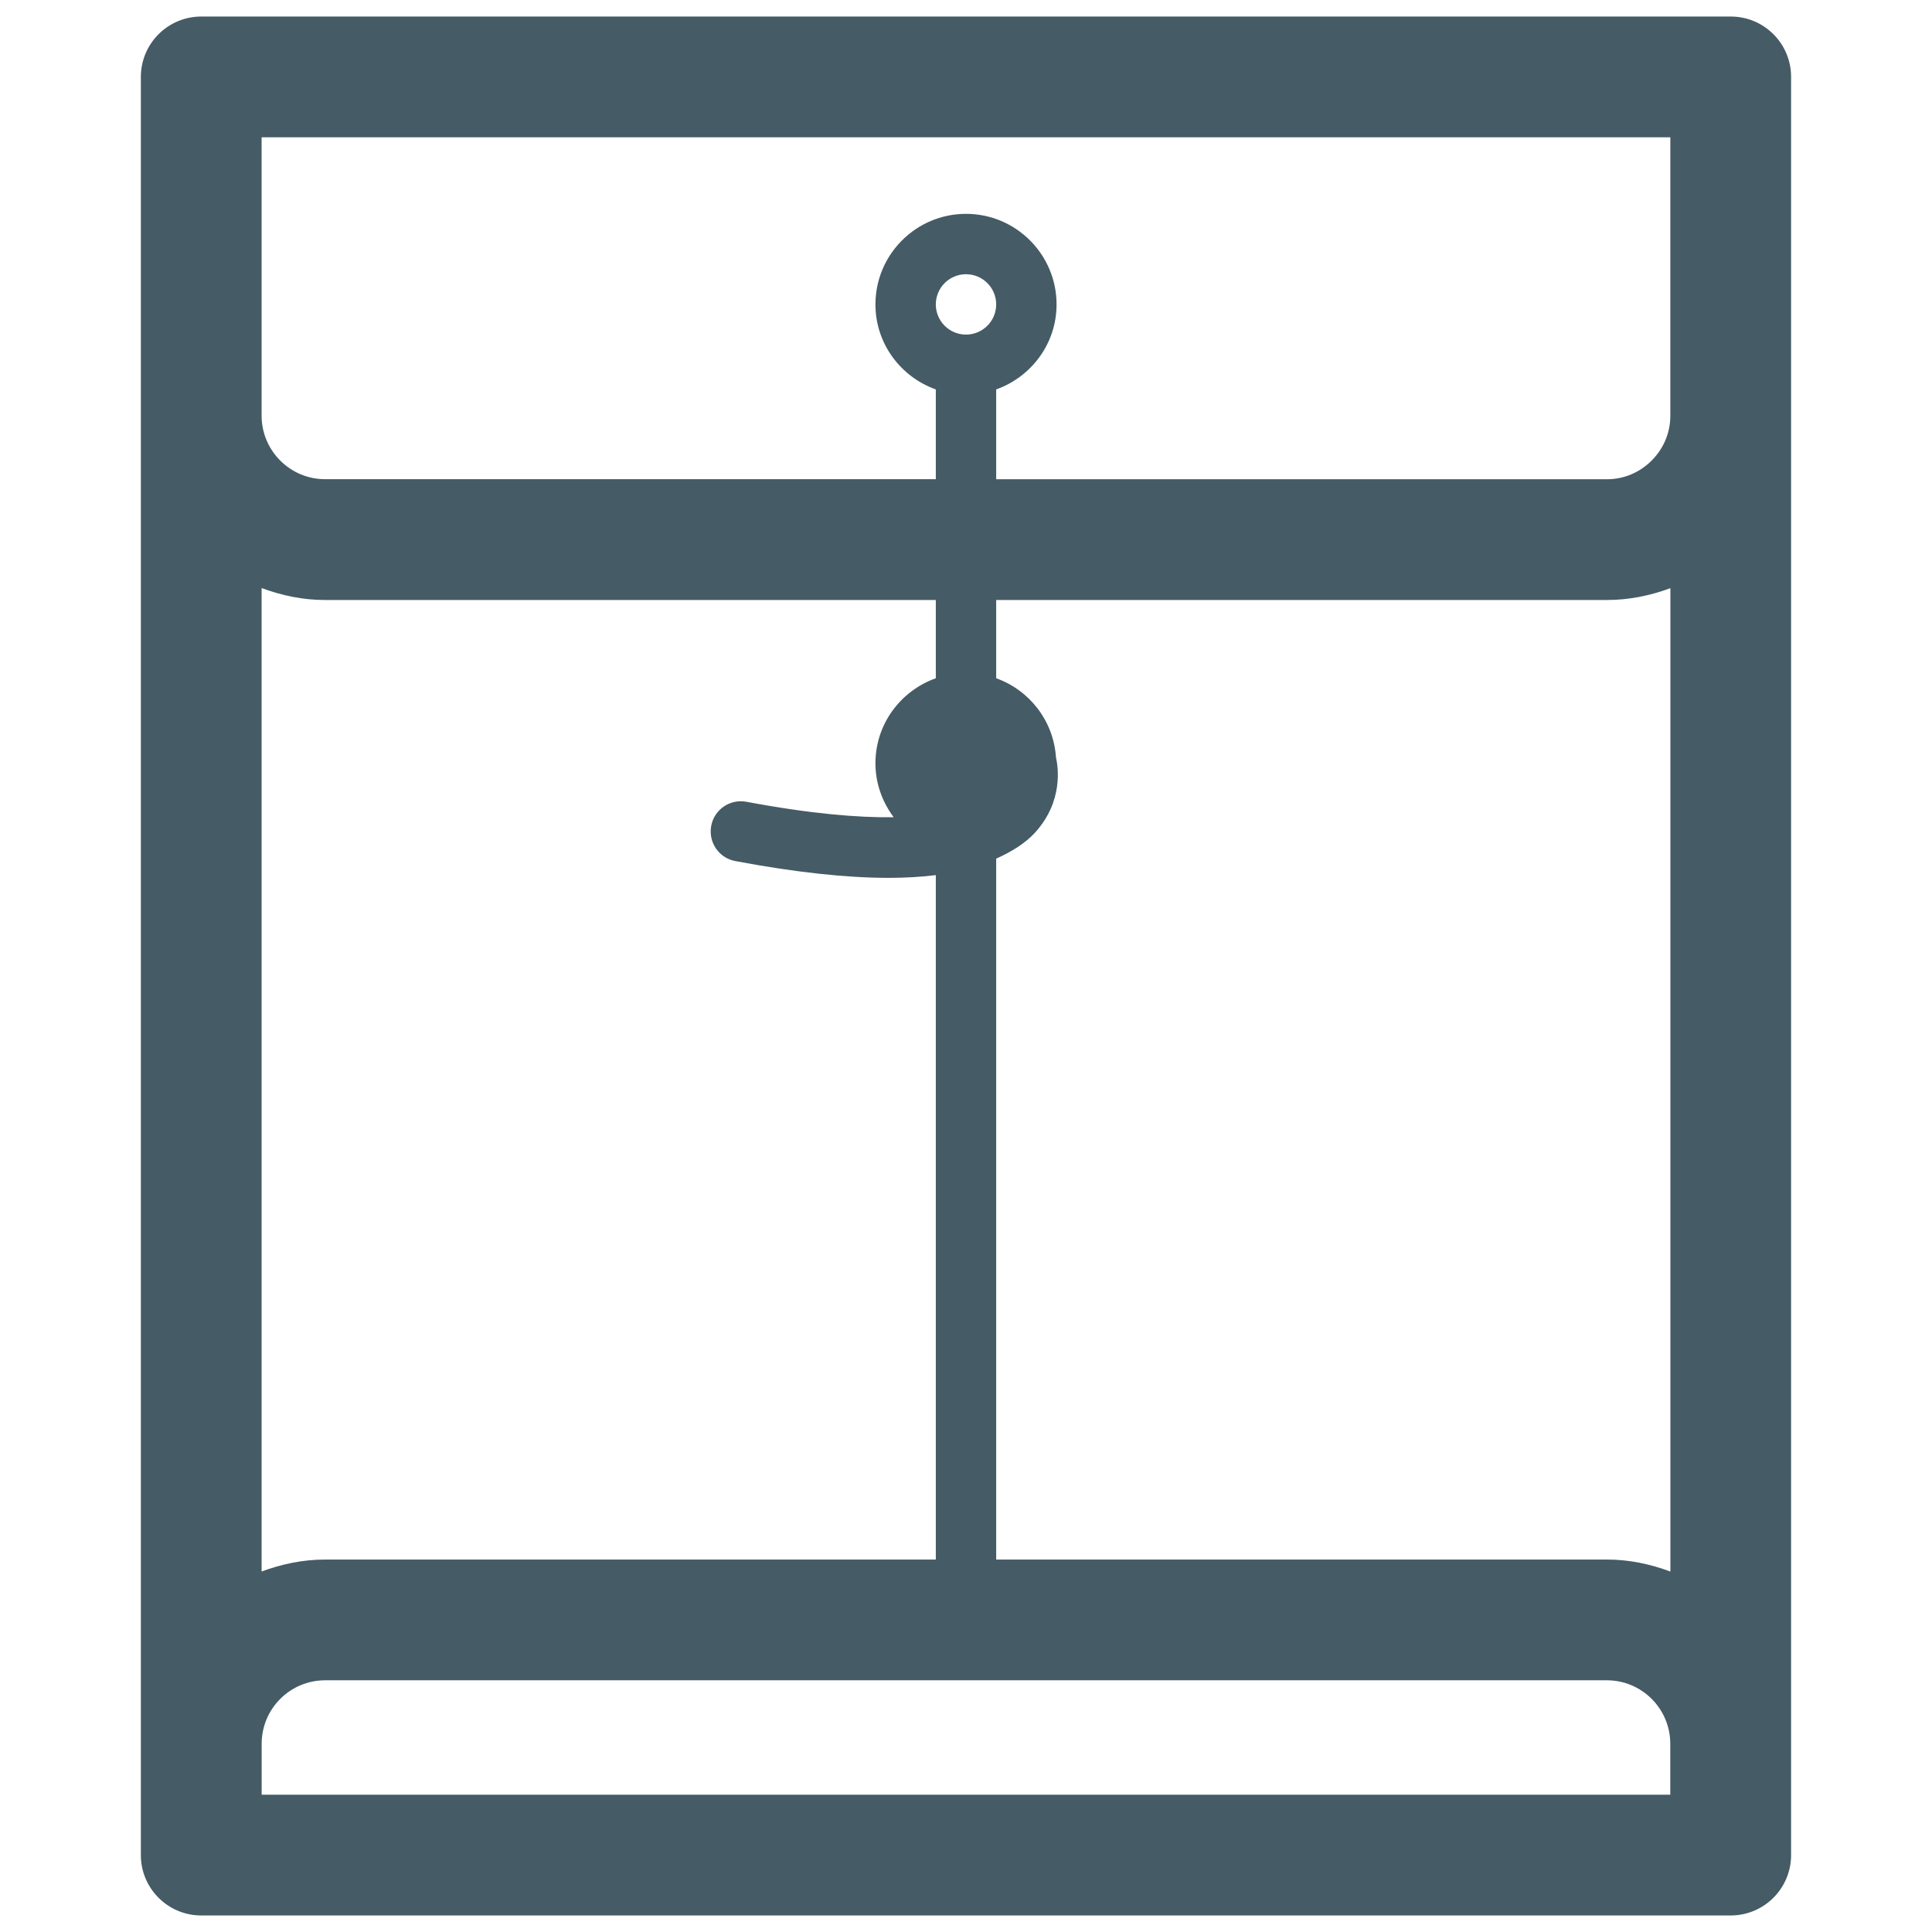 <?xml version="1.0" encoding="utf-8"?>
<!-- Generator: Adobe Illustrator 19.1.0, SVG Export Plug-In . SVG Version: 6.00 Build 0)  -->
<svg version="1.1" id="Layer_1" xmlns="http://www.w3.org/2000/svg" xmlns:xlink="http://www.w3.org/1999/xlink" x="0px" y="0px"
	 viewBox="0 0 32 32" enable-background="new 0 0 32 32" xml:space="preserve">
<path fill="#455B65" d="M28.667,0.274H3.333c-0.552,0-1,0.448-1,1v4.769v0.844v23.839c0,0.552,0.448,1,1,1h25.333
	c0.552,0,1-0.448,1-1V1.274C29.667,0.722,29.219,0.274,28.667,0.274z M15.5,11.234c-0.581,0.207-1,0.757-1,1.408
	c0,0.336,0.115,0.643,0.302,0.894c-0.588,0.008-1.371-0.056-2.439-0.256c-0.272-0.051-0.533,0.128-0.583,0.399
	c-0.051,0.271,0.127,0.533,0.399,0.583c0.988,0.186,1.834,0.278,2.544,0.278c0.281,0,0.538-0.016,0.777-0.045v11.336H5.384
	c-0.371,0-0.722,0.076-1.051,0.198V9.74c0.329,0.122,0.68,0.198,1.051,0.198H15.5V11.234z M4.334,29.726v-0.844
	c0-0.58,0.471-1.051,1.05-1.051h21.231c0.579,0,1.05,0.471,1.05,1.051v0.844l0,0L4.334,29.726L4.334,29.726z M26.616,25.831H16.5
	V14.222c0.254-0.115,0.478-0.251,0.642-0.43c0.476-0.521,0.383-1.096,0.348-1.249c-0.041-0.607-0.44-1.112-0.99-1.309V9.938h10.116
	c0.365,0,0.718-0.073,1.051-0.196v16.288C27.338,25.907,26.986,25.831,26.616,25.831z M4.333,2.274h23.333v3.767
	c0,0,0,0.002,0,0.002v0.844c0,0.278-0.11,0.542-0.309,0.741c-0.2,0.2-0.463,0.31-0.741,0.31H16.5V6.45c0.581-0.207,1-0.757,1-1.408
	c0-0.827-0.673-1.5-1.5-1.5s-1.5,0.673-1.5,1.5c0,0.651,0.419,1.201,1,1.408v1.487H5.384c-0.579,0-1.05-0.472-1.051-1.051V6.043
	V2.274z M16,5.542c-0.276,0-0.5-0.224-0.5-0.5s0.224-0.5,0.5-0.5s0.5,0.224,0.5,0.5S16.276,5.542,16,5.542z"/>
</svg>
